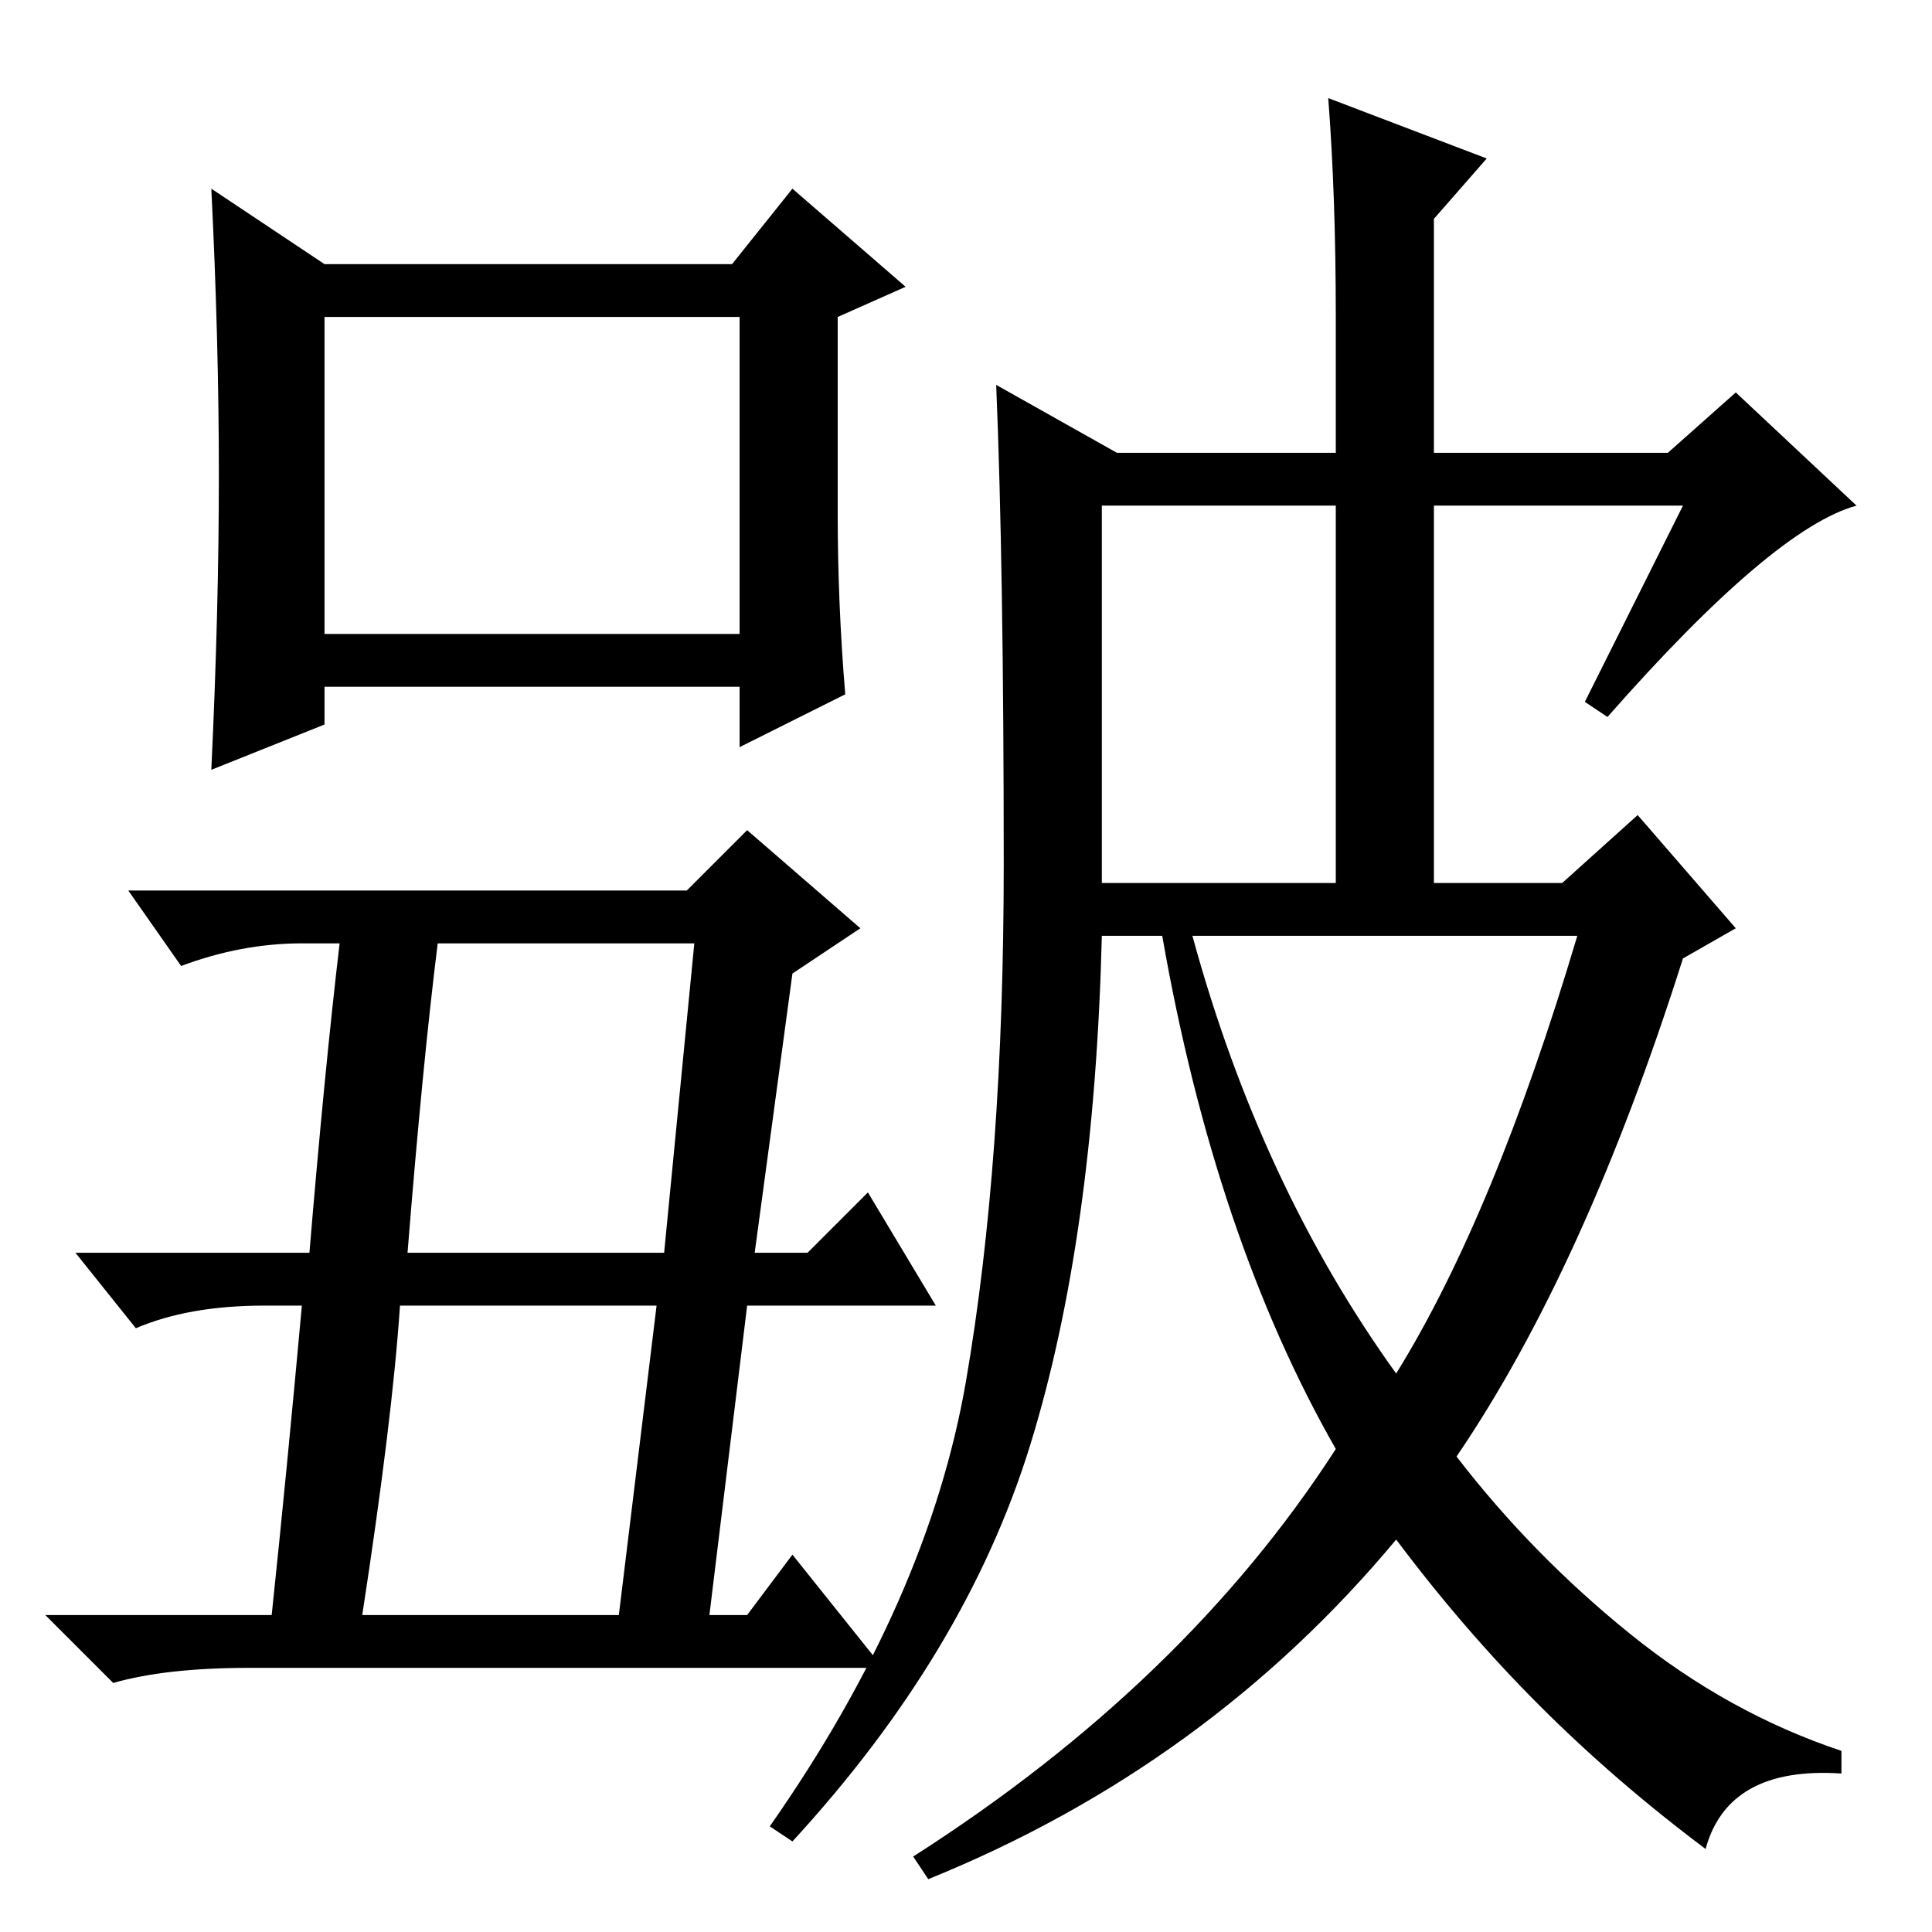 <?xml version="1.0" standalone="no"?>
<!DOCTYPE svg PUBLIC "-//W3C//DTD SVG 1.1//EN" "http://www.w3.org/Graphics/SVG/1.1/DTD/svg11.dtd" >
<svg xmlns="http://www.w3.org/2000/svg" xmlns:xlink="http://www.w3.org/1999/xlink" version="1.1" viewBox="0 -36 256 256">
  <g transform="matrix(1 0 0 -1 0 220)">
   <path fill="currentColor"
d="M33 35q-11 0 -18 -2l-9 9h30q2 19 4 41h-5q-10 0 -17 -3l-8 10h31q2 24 4 41h-5q-8 0 -16 -3l-7 10h74l8 8l15 -13l-9 -6l-5 -37h7l8 8l9 -15h-25l-5 -41h5l6 8l12 -15h-84zM92 131h-34q-2 -16 -4 -41h34zM82 42l5 41h-34q-1 -15 -5 -41h34zM98 214h-55v-42h55v42z
M105 231l15 -13l-9 -4v-26q0 -12 1 -24l-14 -7v8h-55v-5l-15 -6q1 21 1 39t-1 38l15 -10h54zM185 74q13 21 24 58h-51q9 -33 27 -58zM213 161l-3 2l13 26h-33v-50h17l10 9l13 -15l-7 -4q-13 -41 -30 -66q10 -13 23 -23.5t28 -15.5v-3q-15 1 -18 -10q-12 9 -22 19t-19 22
q-25 -30 -62 -45l-2 3q36 23 56 54q-16 28 -23 68h-8q-1 -40 -9.5 -67.5t-31.5 -52.5l-3 2q21 30 26 59t5 68.5t-1 63.5l16 -9h29v18q0 16 -1 29l21 -8l-7 -8v-31h31l9 8l16 -15q-11 -3 -33 -28zM146 139h31v50h-31v-50z" />
  </g>

</svg>
